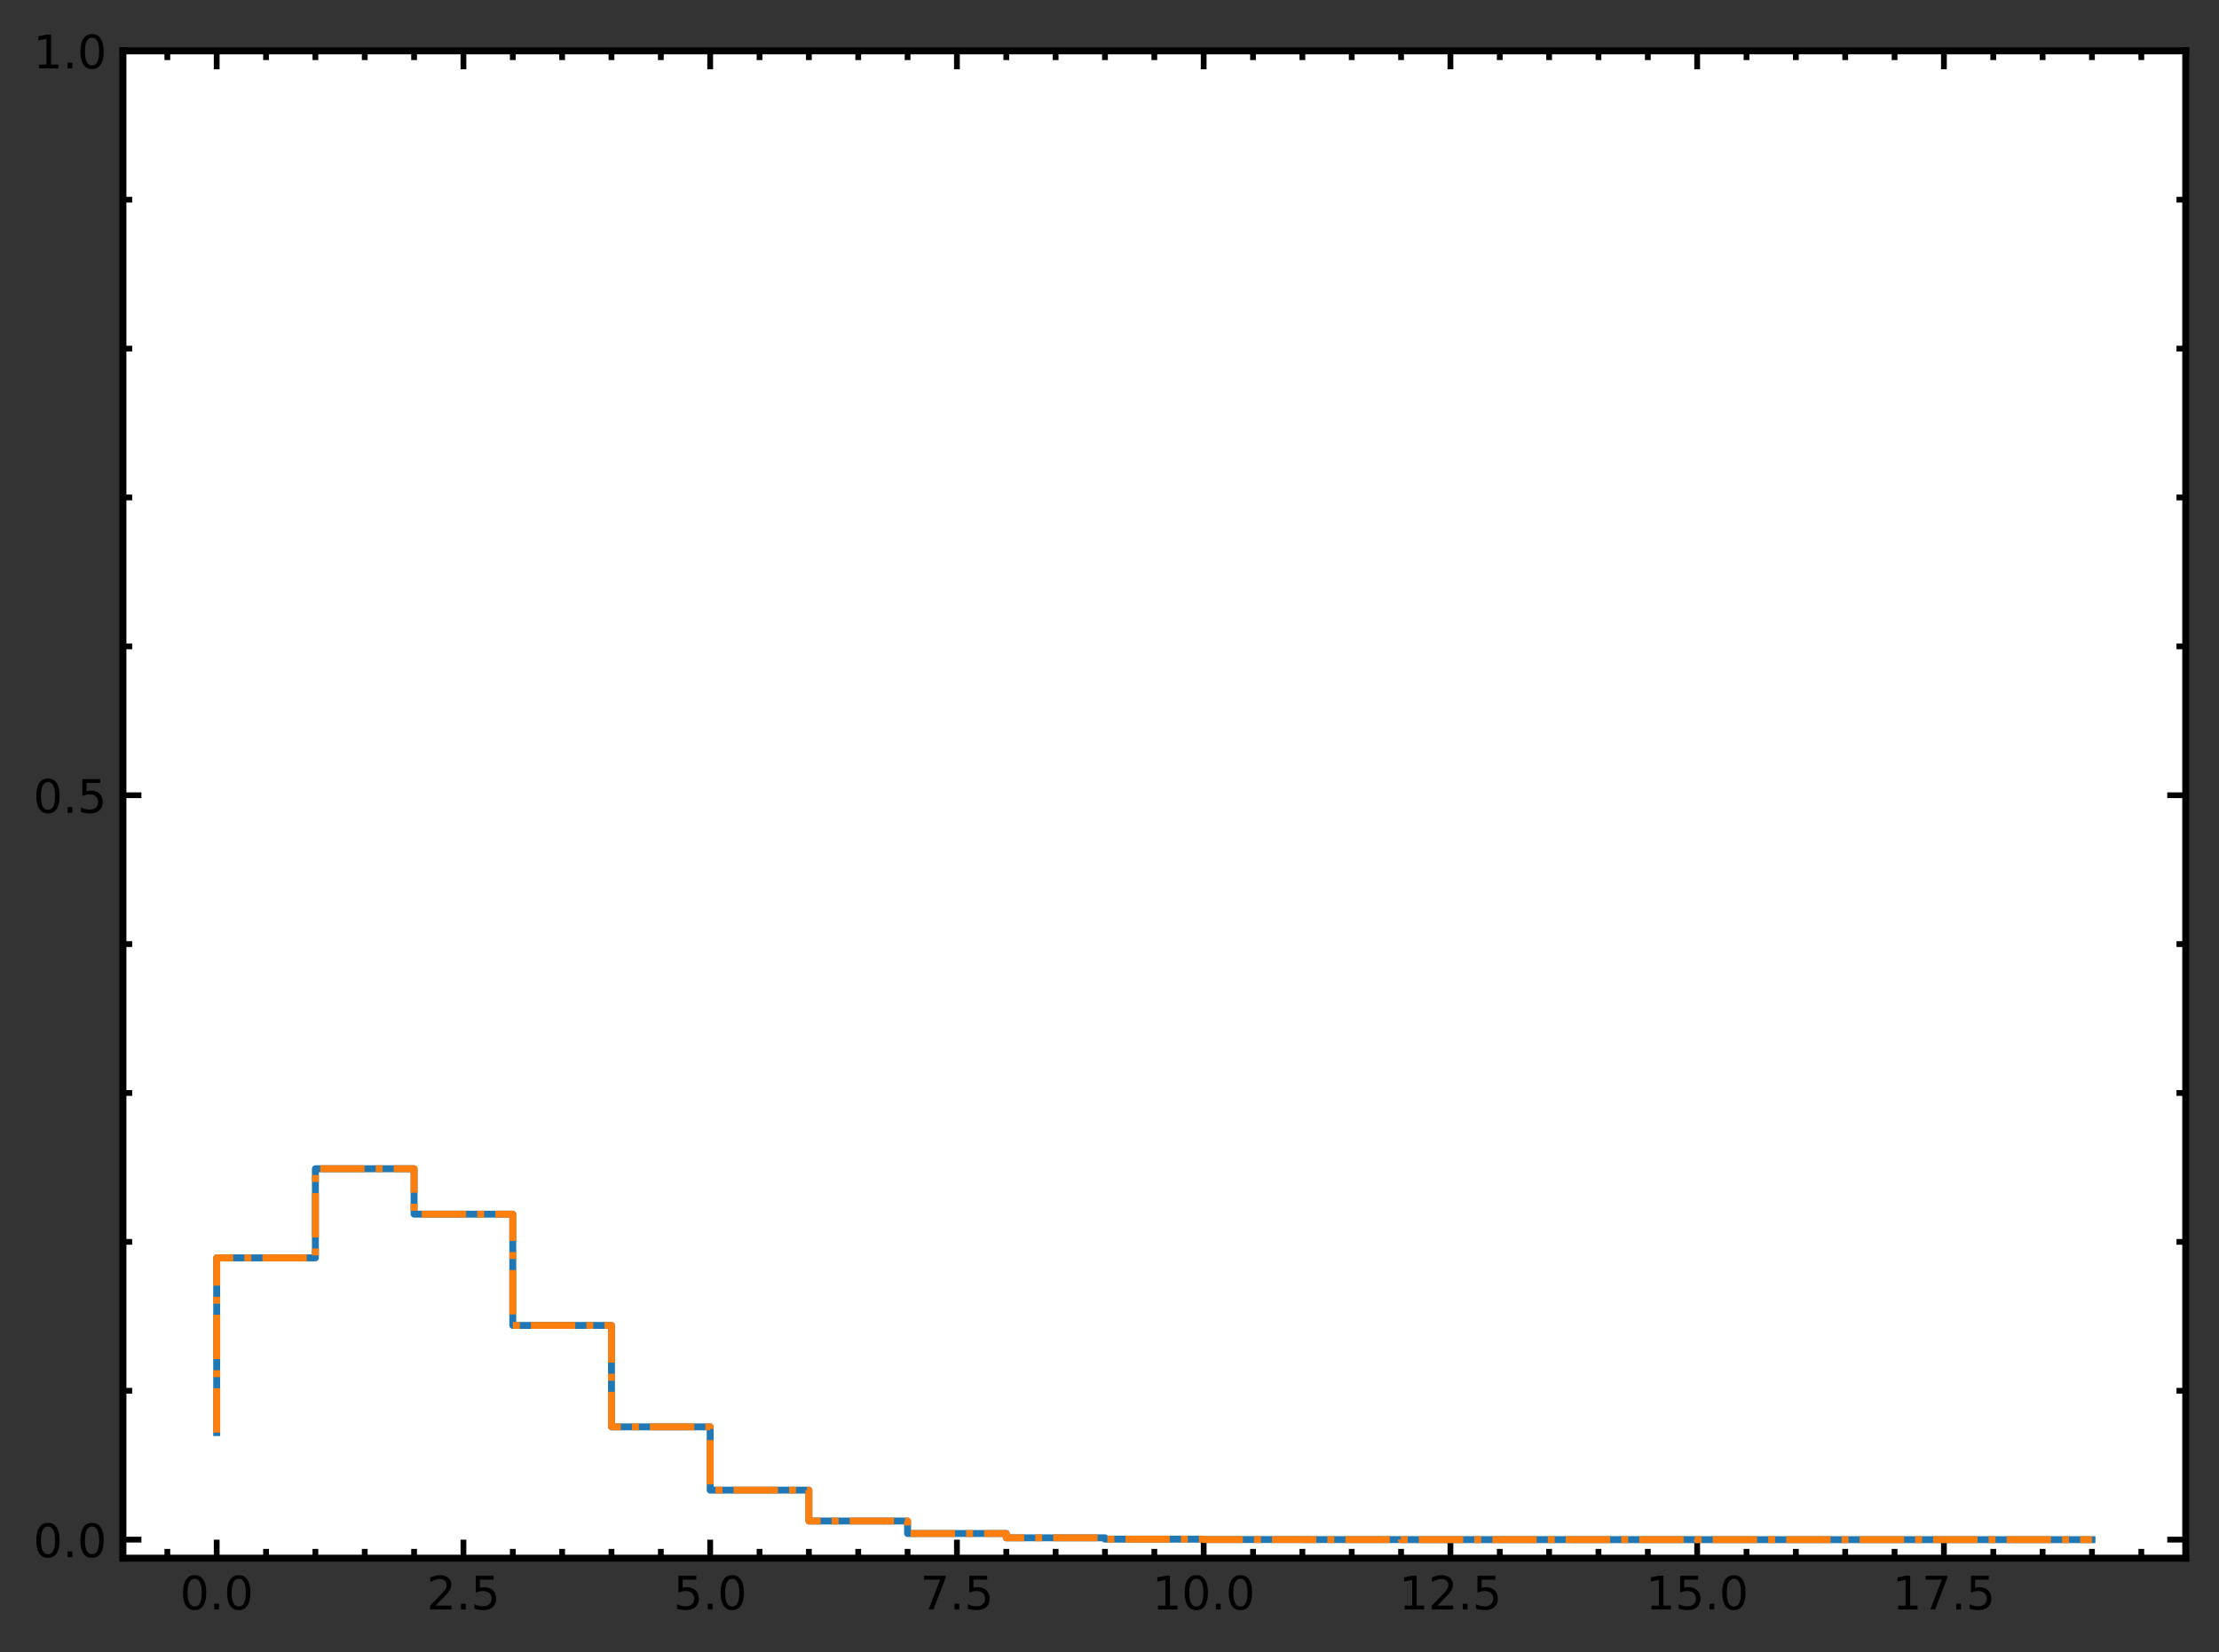 <?xml version="1.0" encoding="utf-8" standalone="no"?>
<!DOCTYPE svg PUBLIC "-//W3C//DTD SVG 1.1//EN"
  "http://www.w3.org/Graphics/SVG/1.1/DTD/svg11.dtd">
<!-- Created with matplotlib (https://matplotlib.org/) -->
<svg height="357.537pt" version="1.1" viewBox="0 0 480.203 357.537" width="480.203pt" xmlns="http://www.w3.org/2000/svg" xmlns:xlink="http://www.w3.org/1999/xlink">
 <rect x="0" y="0" width="480.203" height="357.537" fill="#333333" stroke="none"/>
 <defs>
  <style type="text/css">*{stroke-linecap:butt;stroke-linejoin:round;}</style>
 </defs>
 <g id="figure_1">
  <g id="patch_1">
   <path d="M 0 357.537 
L 480.203 357.537 
L 480.203 0 
L 0 0 
z
" style="fill:none;"/>
  </g>
  <g id="axes_1">
   <g id="patch_2">
    <path d="M 26.603 337.159 
L 473.003 337.159 
L 473.003 10.999 
L 26.603 10.999 
z
" style="fill:#ffffff;"/>
   </g>
   <g id="matplotlib.axis_1">
    <g id="xtick_1">
     <g id="line2d_1">
      <defs>
       <path d="M 0 0 
L 0 -4 
" id="ma1effc4925" style="stroke:#000000;stroke-width:1.25;"/>
      </defs>
      <g>
       <use style="stroke:#000000;stroke-width:1.25;" x="46.894" xlink:href="#ma1effc4925" y="337.159"/>
      </g>
     </g>
     <g id="line2d_2">
      <defs>
       <path d="M 0 0 
L 0 4 
" id="m0b0ce8b77f" style="stroke:#000000;stroke-width:1.25;"/>
      </defs>
      <g>
       <use style="stroke:#000000;stroke-width:1.25;" x="46.894" xlink:href="#m0b0ce8b77f" y="10.999"/>
      </g>
     </g>
     <g id="text_1">
      <!-- 0.0 -->
      <g transform="translate(38.942 348.258)scale(0.1 -0.1)">
       <defs>
        <path d="M 31.781 66.406 
Q 24.172 66.406 20.328 58.906 
Q 16.5 51.422 16.5 36.375 
Q 16.5 21.391 20.328 13.891 
Q 24.172 6.391 31.781 6.391 
Q 39.453 6.391 43.281 13.891 
Q 47.125 21.391 47.125 36.375 
Q 47.125 51.422 43.281 58.906 
Q 39.453 66.406 31.781 66.406 
z
M 31.781 74.219 
Q 44.047 74.219 50.516 64.516 
Q 56.984 54.828 56.984 36.375 
Q 56.984 17.969 50.516 8.266 
Q 44.047 -1.422 31.781 -1.422 
Q 19.531 -1.422 13.062 8.266 
Q 6.594 17.969 6.594 36.375 
Q 6.594 54.828 13.062 64.516 
Q 19.531 74.219 31.781 74.219 
z
" id="DejaVuSans-48"/>
        <path d="M 10.688 12.406 
L 21 12.406 
L 21 0 
L 10.688 0 
z
" id="DejaVuSans-46"/>
       </defs>
       <use xlink:href="#DejaVuSans-48"/>
       <use x="63.623" xlink:href="#DejaVuSans-46"/>
       <use x="95.41" xlink:href="#DejaVuSans-48"/>
      </g>
     </g>
    </g>
    <g id="xtick_2">
     <g id="line2d_3">
      <g>
       <use style="stroke:#000000;stroke-width:1.25;" x="100.291" xlink:href="#ma1effc4925" y="337.159"/>
      </g>
     </g>
     <g id="line2d_4">
      <g>
       <use style="stroke:#000000;stroke-width:1.25;" x="100.291" xlink:href="#m0b0ce8b77f" y="10.999"/>
      </g>
     </g>
     <g id="text_2">
      <!-- 2.5 -->
      <g transform="translate(92.34 348.258)scale(0.1 -0.1)">
       <defs>
        <path d="M 19.188 8.297 
L 53.609 8.297 
L 53.609 0 
L 7.328 0 
L 7.328 8.297 
Q 12.938 14.109 22.625 23.891 
Q 32.328 33.688 34.812 36.531 
Q 39.547 41.844 41.422 45.531 
Q 43.312 49.219 43.312 52.781 
Q 43.312 58.594 39.234 62.25 
Q 35.156 65.922 28.609 65.922 
Q 23.969 65.922 18.812 64.312 
Q 13.672 62.703 7.812 59.422 
L 7.812 69.391 
Q 13.766 71.781 18.938 73 
Q 24.125 74.219 28.422 74.219 
Q 39.75 74.219 46.484 68.547 
Q 53.219 62.891 53.219 53.422 
Q 53.219 48.922 51.531 44.891 
Q 49.859 40.875 45.406 35.406 
Q 44.188 33.984 37.641 27.219 
Q 31.109 20.453 19.188 8.297 
z
" id="DejaVuSans-50"/>
        <path d="M 10.797 72.906 
L 49.516 72.906 
L 49.516 64.594 
L 19.828 64.594 
L 19.828 46.734 
Q 21.969 47.469 24.109 47.828 
Q 26.266 48.188 28.422 48.188 
Q 40.625 48.188 47.75 41.5 
Q 54.891 34.812 54.891 23.391 
Q 54.891 11.625 47.562 5.094 
Q 40.234 -1.422 26.906 -1.422 
Q 22.312 -1.422 17.547 -0.641 
Q 12.797 0.141 7.719 1.703 
L 7.719 11.625 
Q 12.109 9.234 16.797 8.062 
Q 21.484 6.891 26.703 6.891 
Q 35.156 6.891 40.078 11.328 
Q 45.016 15.766 45.016 23.391 
Q 45.016 31 40.078 35.438 
Q 35.156 39.891 26.703 39.891 
Q 22.75 39.891 18.812 39.016 
Q 14.891 38.141 10.797 36.281 
z
" id="DejaVuSans-53"/>
       </defs>
       <use xlink:href="#DejaVuSans-50"/>
       <use x="63.623" xlink:href="#DejaVuSans-46"/>
       <use x="95.41" xlink:href="#DejaVuSans-53"/>
      </g>
     </g>
    </g>
    <g id="xtick_3">
     <g id="line2d_5">
      <g>
       <use style="stroke:#000000;stroke-width:1.25;" x="153.688" xlink:href="#ma1effc4925" y="337.159"/>
      </g>
     </g>
     <g id="line2d_6">
      <g>
       <use style="stroke:#000000;stroke-width:1.25;" x="153.688" xlink:href="#m0b0ce8b77f" y="10.999"/>
      </g>
     </g>
     <g id="text_3">
      <!-- 5.0 -->
      <g transform="translate(145.737 348.258)scale(0.1 -0.1)">
       <use xlink:href="#DejaVuSans-53"/>
       <use x="63.623" xlink:href="#DejaVuSans-46"/>
       <use x="95.41" xlink:href="#DejaVuSans-48"/>
      </g>
     </g>
    </g>
    <g id="xtick_4">
     <g id="line2d_7">
      <g>
       <use style="stroke:#000000;stroke-width:1.25;" x="207.085" xlink:href="#ma1effc4925" y="337.159"/>
      </g>
     </g>
     <g id="line2d_8">
      <g>
       <use style="stroke:#000000;stroke-width:1.25;" x="207.085" xlink:href="#m0b0ce8b77f" y="10.999"/>
      </g>
     </g>
     <g id="text_4">
      <!-- 7.5 -->
      <g transform="translate(199.134 348.258)scale(0.1 -0.1)">
       <defs>
        <path d="M 8.203 72.906 
L 55.078 72.906 
L 55.078 68.703 
L 28.609 0 
L 18.312 0 
L 43.219 64.594 
L 8.203 64.594 
z
" id="DejaVuSans-55"/>
       </defs>
       <use xlink:href="#DejaVuSans-55"/>
       <use x="63.623" xlink:href="#DejaVuSans-46"/>
       <use x="95.41" xlink:href="#DejaVuSans-53"/>
      </g>
     </g>
    </g>
    <g id="xtick_5">
     <g id="line2d_9">
      <g>
       <use style="stroke:#000000;stroke-width:1.25;" x="260.483" xlink:href="#ma1effc4925" y="337.159"/>
      </g>
     </g>
     <g id="line2d_10">
      <g>
       <use style="stroke:#000000;stroke-width:1.25;" x="260.483" xlink:href="#m0b0ce8b77f" y="10.999"/>
      </g>
     </g>
     <g id="text_5">
      <!-- 10.0 -->
      <g transform="translate(249.35 348.258)scale(0.1 -0.1)">
       <defs>
        <path d="M 12.406 8.297 
L 28.516 8.297 
L 28.516 63.922 
L 10.984 60.406 
L 10.984 69.391 
L 28.422 72.906 
L 38.281 72.906 
L 38.281 8.297 
L 54.391 8.297 
L 54.391 0 
L 12.406 0 
z
" id="DejaVuSans-49"/>
       </defs>
       <use xlink:href="#DejaVuSans-49"/>
       <use x="63.623" xlink:href="#DejaVuSans-48"/>
       <use x="127.246" xlink:href="#DejaVuSans-46"/>
       <use x="159.033" xlink:href="#DejaVuSans-48"/>
      </g>
     </g>
    </g>
    <g id="xtick_6">
     <g id="line2d_11">
      <g>
       <use style="stroke:#000000;stroke-width:1.25;" x="313.88" xlink:href="#ma1effc4925" y="337.159"/>
      </g>
     </g>
     <g id="line2d_12">
      <g>
       <use style="stroke:#000000;stroke-width:1.25;" x="313.88" xlink:href="#m0b0ce8b77f" y="10.999"/>
      </g>
     </g>
     <g id="text_6">
      <!-- 12.5 -->
      <g transform="translate(302.747 348.258)scale(0.1 -0.1)">
       <use xlink:href="#DejaVuSans-49"/>
       <use x="63.623" xlink:href="#DejaVuSans-50"/>
       <use x="127.246" xlink:href="#DejaVuSans-46"/>
       <use x="159.033" xlink:href="#DejaVuSans-53"/>
      </g>
     </g>
    </g>
    <g id="xtick_7">
     <g id="line2d_13">
      <g>
       <use style="stroke:#000000;stroke-width:1.25;" x="367.277" xlink:href="#ma1effc4925" y="337.159"/>
      </g>
     </g>
     <g id="line2d_14">
      <g>
       <use style="stroke:#000000;stroke-width:1.25;" x="367.277" xlink:href="#m0b0ce8b77f" y="10.999"/>
      </g>
     </g>
     <g id="text_7">
      <!-- 15.0 -->
      <g transform="translate(356.144 348.258)scale(0.1 -0.1)">
       <use xlink:href="#DejaVuSans-49"/>
       <use x="63.623" xlink:href="#DejaVuSans-53"/>
       <use x="127.246" xlink:href="#DejaVuSans-46"/>
       <use x="159.033" xlink:href="#DejaVuSans-48"/>
      </g>
     </g>
    </g>
    <g id="xtick_8">
     <g id="line2d_15">
      <g>
       <use style="stroke:#000000;stroke-width:1.25;" x="420.674" xlink:href="#ma1effc4925" y="337.159"/>
      </g>
     </g>
     <g id="line2d_16">
      <g>
       <use style="stroke:#000000;stroke-width:1.25;" x="420.674" xlink:href="#m0b0ce8b77f" y="10.999"/>
      </g>
     </g>
     <g id="text_8">
      <!-- 17.5 -->
      <g transform="translate(409.541 348.258)scale(0.1 -0.1)">
       <use xlink:href="#DejaVuSans-49"/>
       <use x="63.623" xlink:href="#DejaVuSans-55"/>
       <use x="127.246" xlink:href="#DejaVuSans-46"/>
       <use x="159.033" xlink:href="#DejaVuSans-53"/>
      </g>
     </g>
    </g>
    <g id="xtick_9">
     <g id="line2d_17">
      <defs>
       <path d="M 0 0 
L 0 -2 
" id="m83345b1b66" style="stroke:#000000;stroke-width:1.25;"/>
      </defs>
      <g>
       <use style="stroke:#000000;stroke-width:1.25;" x="36.215" xlink:href="#m83345b1b66" y="337.159"/>
      </g>
     </g>
     <g id="line2d_18">
      <defs>
       <path d="M 0 0 
L 0 2 
" id="m8557442fff" style="stroke:#000000;stroke-width:1.25;"/>
      </defs>
      <g>
       <use style="stroke:#000000;stroke-width:1.25;" x="36.215" xlink:href="#m8557442fff" y="10.999"/>
      </g>
     </g>
    </g>
    <g id="xtick_10">
     <g id="line2d_19">
      <g>
       <use style="stroke:#000000;stroke-width:1.25;" x="57.573" xlink:href="#m83345b1b66" y="337.159"/>
      </g>
     </g>
     <g id="line2d_20">
      <g>
       <use style="stroke:#000000;stroke-width:1.25;" x="57.573" xlink:href="#m8557442fff" y="10.999"/>
      </g>
     </g>
    </g>
    <g id="xtick_11">
     <g id="line2d_21">
      <g>
       <use style="stroke:#000000;stroke-width:1.25;" x="68.253" xlink:href="#m83345b1b66" y="337.159"/>
      </g>
     </g>
     <g id="line2d_22">
      <g>
       <use style="stroke:#000000;stroke-width:1.25;" x="68.253" xlink:href="#m8557442fff" y="10.999"/>
      </g>
     </g>
    </g>
    <g id="xtick_12">
     <g id="line2d_23">
      <g>
       <use style="stroke:#000000;stroke-width:1.25;" x="78.932" xlink:href="#m83345b1b66" y="337.159"/>
      </g>
     </g>
     <g id="line2d_24">
      <g>
       <use style="stroke:#000000;stroke-width:1.25;" x="78.932" xlink:href="#m8557442fff" y="10.999"/>
      </g>
     </g>
    </g>
    <g id="xtick_13">
     <g id="line2d_25">
      <g>
       <use style="stroke:#000000;stroke-width:1.25;" x="89.612" xlink:href="#m83345b1b66" y="337.159"/>
      </g>
     </g>
     <g id="line2d_26">
      <g>
       <use style="stroke:#000000;stroke-width:1.25;" x="89.612" xlink:href="#m8557442fff" y="10.999"/>
      </g>
     </g>
    </g>
    <g id="xtick_14">
     <g id="line2d_27">
      <g>
       <use style="stroke:#000000;stroke-width:1.25;" x="110.971" xlink:href="#m83345b1b66" y="337.159"/>
      </g>
     </g>
     <g id="line2d_28">
      <g>
       <use style="stroke:#000000;stroke-width:1.25;" x="110.971" xlink:href="#m8557442fff" y="10.999"/>
      </g>
     </g>
    </g>
    <g id="xtick_15">
     <g id="line2d_29">
      <g>
       <use style="stroke:#000000;stroke-width:1.25;" x="121.65" xlink:href="#m83345b1b66" y="337.159"/>
      </g>
     </g>
     <g id="line2d_30">
      <g>
       <use style="stroke:#000000;stroke-width:1.25;" x="121.65" xlink:href="#m8557442fff" y="10.999"/>
      </g>
     </g>
    </g>
    <g id="xtick_16">
     <g id="line2d_31">
      <g>
       <use style="stroke:#000000;stroke-width:1.25;" x="132.329" xlink:href="#m83345b1b66" y="337.159"/>
      </g>
     </g>
     <g id="line2d_32">
      <g>
       <use style="stroke:#000000;stroke-width:1.25;" x="132.329" xlink:href="#m8557442fff" y="10.999"/>
      </g>
     </g>
    </g>
    <g id="xtick_17">
     <g id="line2d_33">
      <g>
       <use style="stroke:#000000;stroke-width:1.25;" x="143.009" xlink:href="#m83345b1b66" y="337.159"/>
      </g>
     </g>
     <g id="line2d_34">
      <g>
       <use style="stroke:#000000;stroke-width:1.25;" x="143.009" xlink:href="#m8557442fff" y="10.999"/>
      </g>
     </g>
    </g>
    <g id="xtick_18">
     <g id="line2d_35">
      <g>
       <use style="stroke:#000000;stroke-width:1.25;" x="164.368" xlink:href="#m83345b1b66" y="337.159"/>
      </g>
     </g>
     <g id="line2d_36">
      <g>
       <use style="stroke:#000000;stroke-width:1.25;" x="164.368" xlink:href="#m8557442fff" y="10.999"/>
      </g>
     </g>
    </g>
    <g id="xtick_19">
     <g id="line2d_37">
      <g>
       <use style="stroke:#000000;stroke-width:1.25;" x="175.047" xlink:href="#m83345b1b66" y="337.159"/>
      </g>
     </g>
     <g id="line2d_38">
      <g>
       <use style="stroke:#000000;stroke-width:1.25;" x="175.047" xlink:href="#m8557442fff" y="10.999"/>
      </g>
     </g>
    </g>
    <g id="xtick_20">
     <g id="line2d_39">
      <g>
       <use style="stroke:#000000;stroke-width:1.25;" x="185.727" xlink:href="#m83345b1b66" y="337.159"/>
      </g>
     </g>
     <g id="line2d_40">
      <g>
       <use style="stroke:#000000;stroke-width:1.25;" x="185.727" xlink:href="#m8557442fff" y="10.999"/>
      </g>
     </g>
    </g>
    <g id="xtick_21">
     <g id="line2d_41">
      <g>
       <use style="stroke:#000000;stroke-width:1.25;" x="196.406" xlink:href="#m83345b1b66" y="337.159"/>
      </g>
     </g>
     <g id="line2d_42">
      <g>
       <use style="stroke:#000000;stroke-width:1.25;" x="196.406" xlink:href="#m8557442fff" y="10.999"/>
      </g>
     </g>
    </g>
    <g id="xtick_22">
     <g id="line2d_43">
      <g>
       <use style="stroke:#000000;stroke-width:1.25;" x="217.765" xlink:href="#m83345b1b66" y="337.159"/>
      </g>
     </g>
     <g id="line2d_44">
      <g>
       <use style="stroke:#000000;stroke-width:1.25;" x="217.765" xlink:href="#m8557442fff" y="10.999"/>
      </g>
     </g>
    </g>
    <g id="xtick_23">
     <g id="line2d_45">
      <g>
       <use style="stroke:#000000;stroke-width:1.25;" x="228.444" xlink:href="#m83345b1b66" y="337.159"/>
      </g>
     </g>
     <g id="line2d_46">
      <g>
       <use style="stroke:#000000;stroke-width:1.25;" x="228.444" xlink:href="#m8557442fff" y="10.999"/>
      </g>
     </g>
    </g>
    <g id="xtick_24">
     <g id="line2d_47">
      <g>
       <use style="stroke:#000000;stroke-width:1.25;" x="239.124" xlink:href="#m83345b1b66" y="337.159"/>
      </g>
     </g>
     <g id="line2d_48">
      <g>
       <use style="stroke:#000000;stroke-width:1.25;" x="239.124" xlink:href="#m8557442fff" y="10.999"/>
      </g>
     </g>
    </g>
    <g id="xtick_25">
     <g id="line2d_49">
      <g>
       <use style="stroke:#000000;stroke-width:1.25;" x="249.803" xlink:href="#m83345b1b66" y="337.159"/>
      </g>
     </g>
     <g id="line2d_50">
      <g>
       <use style="stroke:#000000;stroke-width:1.25;" x="249.803" xlink:href="#m8557442fff" y="10.999"/>
      </g>
     </g>
    </g>
    <g id="xtick_26">
     <g id="line2d_51">
      <g>
       <use style="stroke:#000000;stroke-width:1.25;" x="271.162" xlink:href="#m83345b1b66" y="337.159"/>
      </g>
     </g>
     <g id="line2d_52">
      <g>
       <use style="stroke:#000000;stroke-width:1.25;" x="271.162" xlink:href="#m8557442fff" y="10.999"/>
      </g>
     </g>
    </g>
    <g id="xtick_27">
     <g id="line2d_53">
      <g>
       <use style="stroke:#000000;stroke-width:1.25;" x="281.841" xlink:href="#m83345b1b66" y="337.159"/>
      </g>
     </g>
     <g id="line2d_54">
      <g>
       <use style="stroke:#000000;stroke-width:1.25;" x="281.841" xlink:href="#m8557442fff" y="10.999"/>
      </g>
     </g>
    </g>
    <g id="xtick_28">
     <g id="line2d_55">
      <g>
       <use style="stroke:#000000;stroke-width:1.25;" x="292.521" xlink:href="#m83345b1b66" y="337.159"/>
      </g>
     </g>
     <g id="line2d_56">
      <g>
       <use style="stroke:#000000;stroke-width:1.25;" x="292.521" xlink:href="#m8557442fff" y="10.999"/>
      </g>
     </g>
    </g>
    <g id="xtick_29">
     <g id="line2d_57">
      <g>
       <use style="stroke:#000000;stroke-width:1.25;" x="303.2" xlink:href="#m83345b1b66" y="337.159"/>
      </g>
     </g>
     <g id="line2d_58">
      <g>
       <use style="stroke:#000000;stroke-width:1.25;" x="303.2" xlink:href="#m8557442fff" y="10.999"/>
      </g>
     </g>
    </g>
    <g id="xtick_30">
     <g id="line2d_59">
      <g>
       <use style="stroke:#000000;stroke-width:1.25;" x="324.559" xlink:href="#m83345b1b66" y="337.159"/>
      </g>
     </g>
     <g id="line2d_60">
      <g>
       <use style="stroke:#000000;stroke-width:1.25;" x="324.559" xlink:href="#m8557442fff" y="10.999"/>
      </g>
     </g>
    </g>
    <g id="xtick_31">
     <g id="line2d_61">
      <g>
       <use style="stroke:#000000;stroke-width:1.25;" x="335.239" xlink:href="#m83345b1b66" y="337.159"/>
      </g>
     </g>
     <g id="line2d_62">
      <g>
       <use style="stroke:#000000;stroke-width:1.25;" x="335.239" xlink:href="#m8557442fff" y="10.999"/>
      </g>
     </g>
    </g>
    <g id="xtick_32">
     <g id="line2d_63">
      <g>
       <use style="stroke:#000000;stroke-width:1.25;" x="345.918" xlink:href="#m83345b1b66" y="337.159"/>
      </g>
     </g>
     <g id="line2d_64">
      <g>
       <use style="stroke:#000000;stroke-width:1.25;" x="345.918" xlink:href="#m8557442fff" y="10.999"/>
      </g>
     </g>
    </g>
    <g id="xtick_33">
     <g id="line2d_65">
      <g>
       <use style="stroke:#000000;stroke-width:1.25;" x="356.597" xlink:href="#m83345b1b66" y="337.159"/>
      </g>
     </g>
     <g id="line2d_66">
      <g>
       <use style="stroke:#000000;stroke-width:1.25;" x="356.597" xlink:href="#m8557442fff" y="10.999"/>
      </g>
     </g>
    </g>
    <g id="xtick_34">
     <g id="line2d_67">
      <g>
       <use style="stroke:#000000;stroke-width:1.25;" x="377.956" xlink:href="#m83345b1b66" y="337.159"/>
      </g>
     </g>
     <g id="line2d_68">
      <g>
       <use style="stroke:#000000;stroke-width:1.25;" x="377.956" xlink:href="#m8557442fff" y="10.999"/>
      </g>
     </g>
    </g>
    <g id="xtick_35">
     <g id="line2d_69">
      <g>
       <use style="stroke:#000000;stroke-width:1.25;" x="388.636" xlink:href="#m83345b1b66" y="337.159"/>
      </g>
     </g>
     <g id="line2d_70">
      <g>
       <use style="stroke:#000000;stroke-width:1.25;" x="388.636" xlink:href="#m8557442fff" y="10.999"/>
      </g>
     </g>
    </g>
    <g id="xtick_36">
     <g id="line2d_71">
      <g>
       <use style="stroke:#000000;stroke-width:1.25;" x="399.315" xlink:href="#m83345b1b66" y="337.159"/>
      </g>
     </g>
     <g id="line2d_72">
      <g>
       <use style="stroke:#000000;stroke-width:1.25;" x="399.315" xlink:href="#m8557442fff" y="10.999"/>
      </g>
     </g>
    </g>
    <g id="xtick_37">
     <g id="line2d_73">
      <g>
       <use style="stroke:#000000;stroke-width:1.25;" x="409.995" xlink:href="#m83345b1b66" y="337.159"/>
      </g>
     </g>
     <g id="line2d_74">
      <g>
       <use style="stroke:#000000;stroke-width:1.25;" x="409.995" xlink:href="#m8557442fff" y="10.999"/>
      </g>
     </g>
    </g>
    <g id="xtick_38">
     <g id="line2d_75">
      <g>
       <use style="stroke:#000000;stroke-width:1.25;" x="431.353" xlink:href="#m83345b1b66" y="337.159"/>
      </g>
     </g>
     <g id="line2d_76">
      <g>
       <use style="stroke:#000000;stroke-width:1.25;" x="431.353" xlink:href="#m8557442fff" y="10.999"/>
      </g>
     </g>
    </g>
    <g id="xtick_39">
     <g id="line2d_77">
      <g>
       <use style="stroke:#000000;stroke-width:1.25;" x="442.033" xlink:href="#m83345b1b66" y="337.159"/>
      </g>
     </g>
     <g id="line2d_78">
      <g>
       <use style="stroke:#000000;stroke-width:1.25;" x="442.033" xlink:href="#m8557442fff" y="10.999"/>
      </g>
     </g>
    </g>
    <g id="xtick_40">
     <g id="line2d_79">
      <g>
       <use style="stroke:#000000;stroke-width:1.25;" x="452.712" xlink:href="#m83345b1b66" y="337.159"/>
      </g>
     </g>
     <g id="line2d_80">
      <g>
       <use style="stroke:#000000;stroke-width:1.25;" x="452.712" xlink:href="#m8557442fff" y="10.999"/>
      </g>
     </g>
    </g>
    <g id="xtick_41">
     <g id="line2d_81">
      <g>
       <use style="stroke:#000000;stroke-width:1.25;" x="463.392" xlink:href="#m83345b1b66" y="337.159"/>
      </g>
     </g>
     <g id="line2d_82">
      <g>
       <use style="stroke:#000000;stroke-width:1.25;" x="463.392" xlink:href="#m8557442fff" y="10.999"/>
      </g>
     </g>
    </g>
   </g>
   <g id="matplotlib.axis_2">
    <g id="ytick_1">
     <g id="line2d_83">
      <defs>
       <path d="M 0 0 
L 4 0 
" id="m4cf03c7e9a" style="stroke:#000000;stroke-width:1.25;"/>
      </defs>
      <g>
       <use style="stroke:#000000;stroke-width:1.25;" x="26.603" xlink:href="#m4cf03c7e9a" y="333.147"/>
      </g>
     </g>
     <g id="line2d_84">
      <defs>
       <path d="M 0 0 
L -4 0 
" id="m1d0e2a0310" style="stroke:#000000;stroke-width:1.25;"/>
      </defs>
      <g>
       <use style="stroke:#000000;stroke-width:1.25;" x="473.003" xlink:href="#m1d0e2a0310" y="333.147"/>
      </g>
     </g>
     <g id="text_9">
      <!-- 0.0 -->
      <g transform="translate(7.2 336.946)scale(0.1 -0.1)">
       <use xlink:href="#DejaVuSans-48"/>
       <use x="63.623" xlink:href="#DejaVuSans-46"/>
       <use x="95.41" xlink:href="#DejaVuSans-48"/>
      </g>
     </g>
    </g>
    <g id="ytick_2">
     <g id="line2d_85">
      <g>
       <use style="stroke:#000000;stroke-width:1.25;" x="26.603" xlink:href="#m4cf03c7e9a" y="172.073"/>
      </g>
     </g>
     <g id="line2d_86">
      <g>
       <use style="stroke:#000000;stroke-width:1.25;" x="473.003" xlink:href="#m1d0e2a0310" y="172.073"/>
      </g>
     </g>
     <g id="text_10">
      <!-- 0.5 -->
      <g transform="translate(7.2 175.872)scale(0.1 -0.1)">
       <use xlink:href="#DejaVuSans-48"/>
       <use x="63.623" xlink:href="#DejaVuSans-46"/>
       <use x="95.41" xlink:href="#DejaVuSans-53"/>
      </g>
     </g>
    </g>
    <g id="ytick_3">
     <g id="line2d_87">
      <g>
       <use style="stroke:#000000;stroke-width:1.25;" x="26.603" xlink:href="#m4cf03c7e9a" y="10.999"/>
      </g>
     </g>
     <g id="line2d_88">
      <g>
       <use style="stroke:#000000;stroke-width:1.25;" x="473.003" xlink:href="#m1d0e2a0310" y="10.999"/>
      </g>
     </g>
     <g id="text_11">
      <!-- 1.0 -->
      <g transform="translate(7.2 14.798)scale(0.1 -0.1)">
       <use xlink:href="#DejaVuSans-49"/>
       <use x="63.623" xlink:href="#DejaVuSans-46"/>
       <use x="95.41" xlink:href="#DejaVuSans-48"/>
      </g>
     </g>
    </g>
    <g id="ytick_4">
     <g id="line2d_89">
      <defs>
       <path d="M 0 0 
L 2 0 
" id="m5e02b946e2" style="stroke:#000000;stroke-width:1.25;"/>
      </defs>
      <g>
       <use style="stroke:#000000;stroke-width:1.25;" x="26.603" xlink:href="#m5e02b946e2" y="300.932"/>
      </g>
     </g>
     <g id="line2d_90">
      <defs>
       <path d="M 0 0 
L -2 0 
" id="mb22b222976" style="stroke:#000000;stroke-width:1.25;"/>
      </defs>
      <g>
       <use style="stroke:#000000;stroke-width:1.25;" x="473.003" xlink:href="#mb22b222976" y="300.932"/>
      </g>
     </g>
    </g>
    <g id="ytick_5">
     <g id="line2d_91">
      <g>
       <use style="stroke:#000000;stroke-width:1.25;" x="26.603" xlink:href="#m5e02b946e2" y="268.717"/>
      </g>
     </g>
     <g id="line2d_92">
      <g>
       <use style="stroke:#000000;stroke-width:1.25;" x="473.003" xlink:href="#mb22b222976" y="268.717"/>
      </g>
     </g>
    </g>
    <g id="ytick_6">
     <g id="line2d_93">
      <g>
       <use style="stroke:#000000;stroke-width:1.25;" x="26.603" xlink:href="#m5e02b946e2" y="236.502"/>
      </g>
     </g>
     <g id="line2d_94">
      <g>
       <use style="stroke:#000000;stroke-width:1.25;" x="473.003" xlink:href="#mb22b222976" y="236.502"/>
      </g>
     </g>
    </g>
    <g id="ytick_7">
     <g id="line2d_95">
      <g>
       <use style="stroke:#000000;stroke-width:1.25;" x="26.603" xlink:href="#m5e02b946e2" y="204.288"/>
      </g>
     </g>
     <g id="line2d_96">
      <g>
       <use style="stroke:#000000;stroke-width:1.25;" x="473.003" xlink:href="#mb22b222976" y="204.288"/>
      </g>
     </g>
    </g>
    <g id="ytick_8">
     <g id="line2d_97">
      <g>
       <use style="stroke:#000000;stroke-width:1.25;" x="26.603" xlink:href="#m5e02b946e2" y="139.858"/>
      </g>
     </g>
     <g id="line2d_98">
      <g>
       <use style="stroke:#000000;stroke-width:1.25;" x="473.003" xlink:href="#mb22b222976" y="139.858"/>
      </g>
     </g>
    </g>
    <g id="ytick_9">
     <g id="line2d_99">
      <g>
       <use style="stroke:#000000;stroke-width:1.25;" x="26.603" xlink:href="#m5e02b946e2" y="107.643"/>
      </g>
     </g>
     <g id="line2d_100">
      <g>
       <use style="stroke:#000000;stroke-width:1.25;" x="473.003" xlink:href="#mb22b222976" y="107.643"/>
      </g>
     </g>
    </g>
    <g id="ytick_10">
     <g id="line2d_101">
      <g>
       <use style="stroke:#000000;stroke-width:1.25;" x="26.603" xlink:href="#m5e02b946e2" y="75.429"/>
      </g>
     </g>
     <g id="line2d_102">
      <g>
       <use style="stroke:#000000;stroke-width:1.25;" x="473.003" xlink:href="#mb22b222976" y="75.429"/>
      </g>
     </g>
    </g>
    <g id="ytick_11">
     <g id="line2d_103">
      <g>
       <use style="stroke:#000000;stroke-width:1.25;" x="26.603" xlink:href="#m5e02b946e2" y="43.214"/>
      </g>
     </g>
     <g id="line2d_104">
      <g>
       <use style="stroke:#000000;stroke-width:1.25;" x="473.003" xlink:href="#mb22b222976" y="43.214"/>
      </g>
     </g>
    </g>
   </g>
   <g id="line2d_105">
    <path clip-path="url(#p8beb5a1884)" d="M 46.894 309.988 
L 46.894 272.178 
L 68.253 272.178 
L 68.253 252.893 
L 89.612 252.893 
L 89.612 262.72 
L 110.971 262.72 
L 110.971 286.795 
L 132.329 286.795 
L 132.329 308.741 
L 153.688 308.741 
L 153.688 322.438 
L 175.047 322.438 
L 175.047 329.119 
L 196.406 329.119 
L 196.406 331.821 
L 217.765 331.821 
L 217.765 332.759 
L 239.124 332.759 
L 239.124 333.044 
L 260.483 333.044 
L 260.483 333.122 
L 281.841 333.122 
L 281.841 333.141 
L 303.2 333.141 
L 303.2 333.145 
L 324.559 333.145 
L 324.559 333.146 
L 345.918 333.146 
L 345.918 333.146 
L 367.277 333.146 
L 367.277 333.147 
L 388.636 333.147 
L 388.636 333.147 
L 409.995 333.147 
L 409.995 333.147 
L 431.353 333.147 
L 431.353 333.147 
L 452.712 333.147 
" style="fill:none;stroke:#1f77b4;stroke-linecap:square;stroke-width:1.5;"/>
   </g>
   <g id="line2d_106">
    <path clip-path="url(#p8beb5a1884)" d="M 46.894 309.988 
L 46.894 272.178 
L 68.253 272.178 
L 68.253 252.893 
L 89.612 252.893 
L 89.612 262.72 
L 110.971 262.72 
L 110.971 286.795 
L 132.329 286.795 
L 132.329 308.741 
L 153.688 308.741 
L 153.688 322.438 
L 175.047 322.438 
L 175.047 329.119 
L 196.406 329.119 
L 196.406 331.821 
L 217.765 331.821 
L 217.765 332.759 
L 239.124 332.759 
L 239.124 333.044 
L 260.483 333.044 
L 260.483 333.122 
L 281.841 333.122 
L 281.841 333.141 
L 303.2 333.141 
L 303.2 333.145 
L 324.559 333.145 
L 324.559 333.146 
L 345.918 333.146 
L 345.918 333.146 
L 367.277 333.146 
L 367.277 333.147 
L 388.636 333.147 
L 388.636 333.147 
L 409.995 333.147 
L 409.995 333.147 
L 431.353 333.147 
L 431.353 333.147 
L 452.712 333.147 
" style="fill:none;stroke:#ff7f0e;stroke-dasharray:9.6,2.4,1.5,2.4;stroke-dashoffset:0;stroke-width:1.5;"/>
   </g>
   <g id="patch_3">
    <path d="M 26.603 337.159 
L 26.603 10.999 
" style="fill:none;stroke:#000000;stroke-linecap:square;stroke-linejoin:miter;stroke-width:1.5;"/>
   </g>
   <g id="patch_4">
    <path d="M 473.003 337.159 
L 473.003 10.999 
" style="fill:none;stroke:#000000;stroke-linecap:square;stroke-linejoin:miter;stroke-width:1.5;"/>
   </g>
   <g id="patch_5">
    <path d="M 26.603 337.159 
L 473.003 337.159 
" style="fill:none;stroke:#000000;stroke-linecap:square;stroke-linejoin:miter;stroke-width:1.5;"/>
   </g>
   <g id="patch_6">
    <path d="M 26.603 10.999 
L 473.003 10.999 
" style="fill:none;stroke:#000000;stroke-linecap:square;stroke-linejoin:miter;stroke-width:1.5;"/>
   </g>
  </g>
 </g>
 <defs>
  <clipPath id="p8beb5a1884">
   <rect height="326.16" width="446.4" x="26.603" y="10.999"/>
  </clipPath>
 </defs>
</svg>
